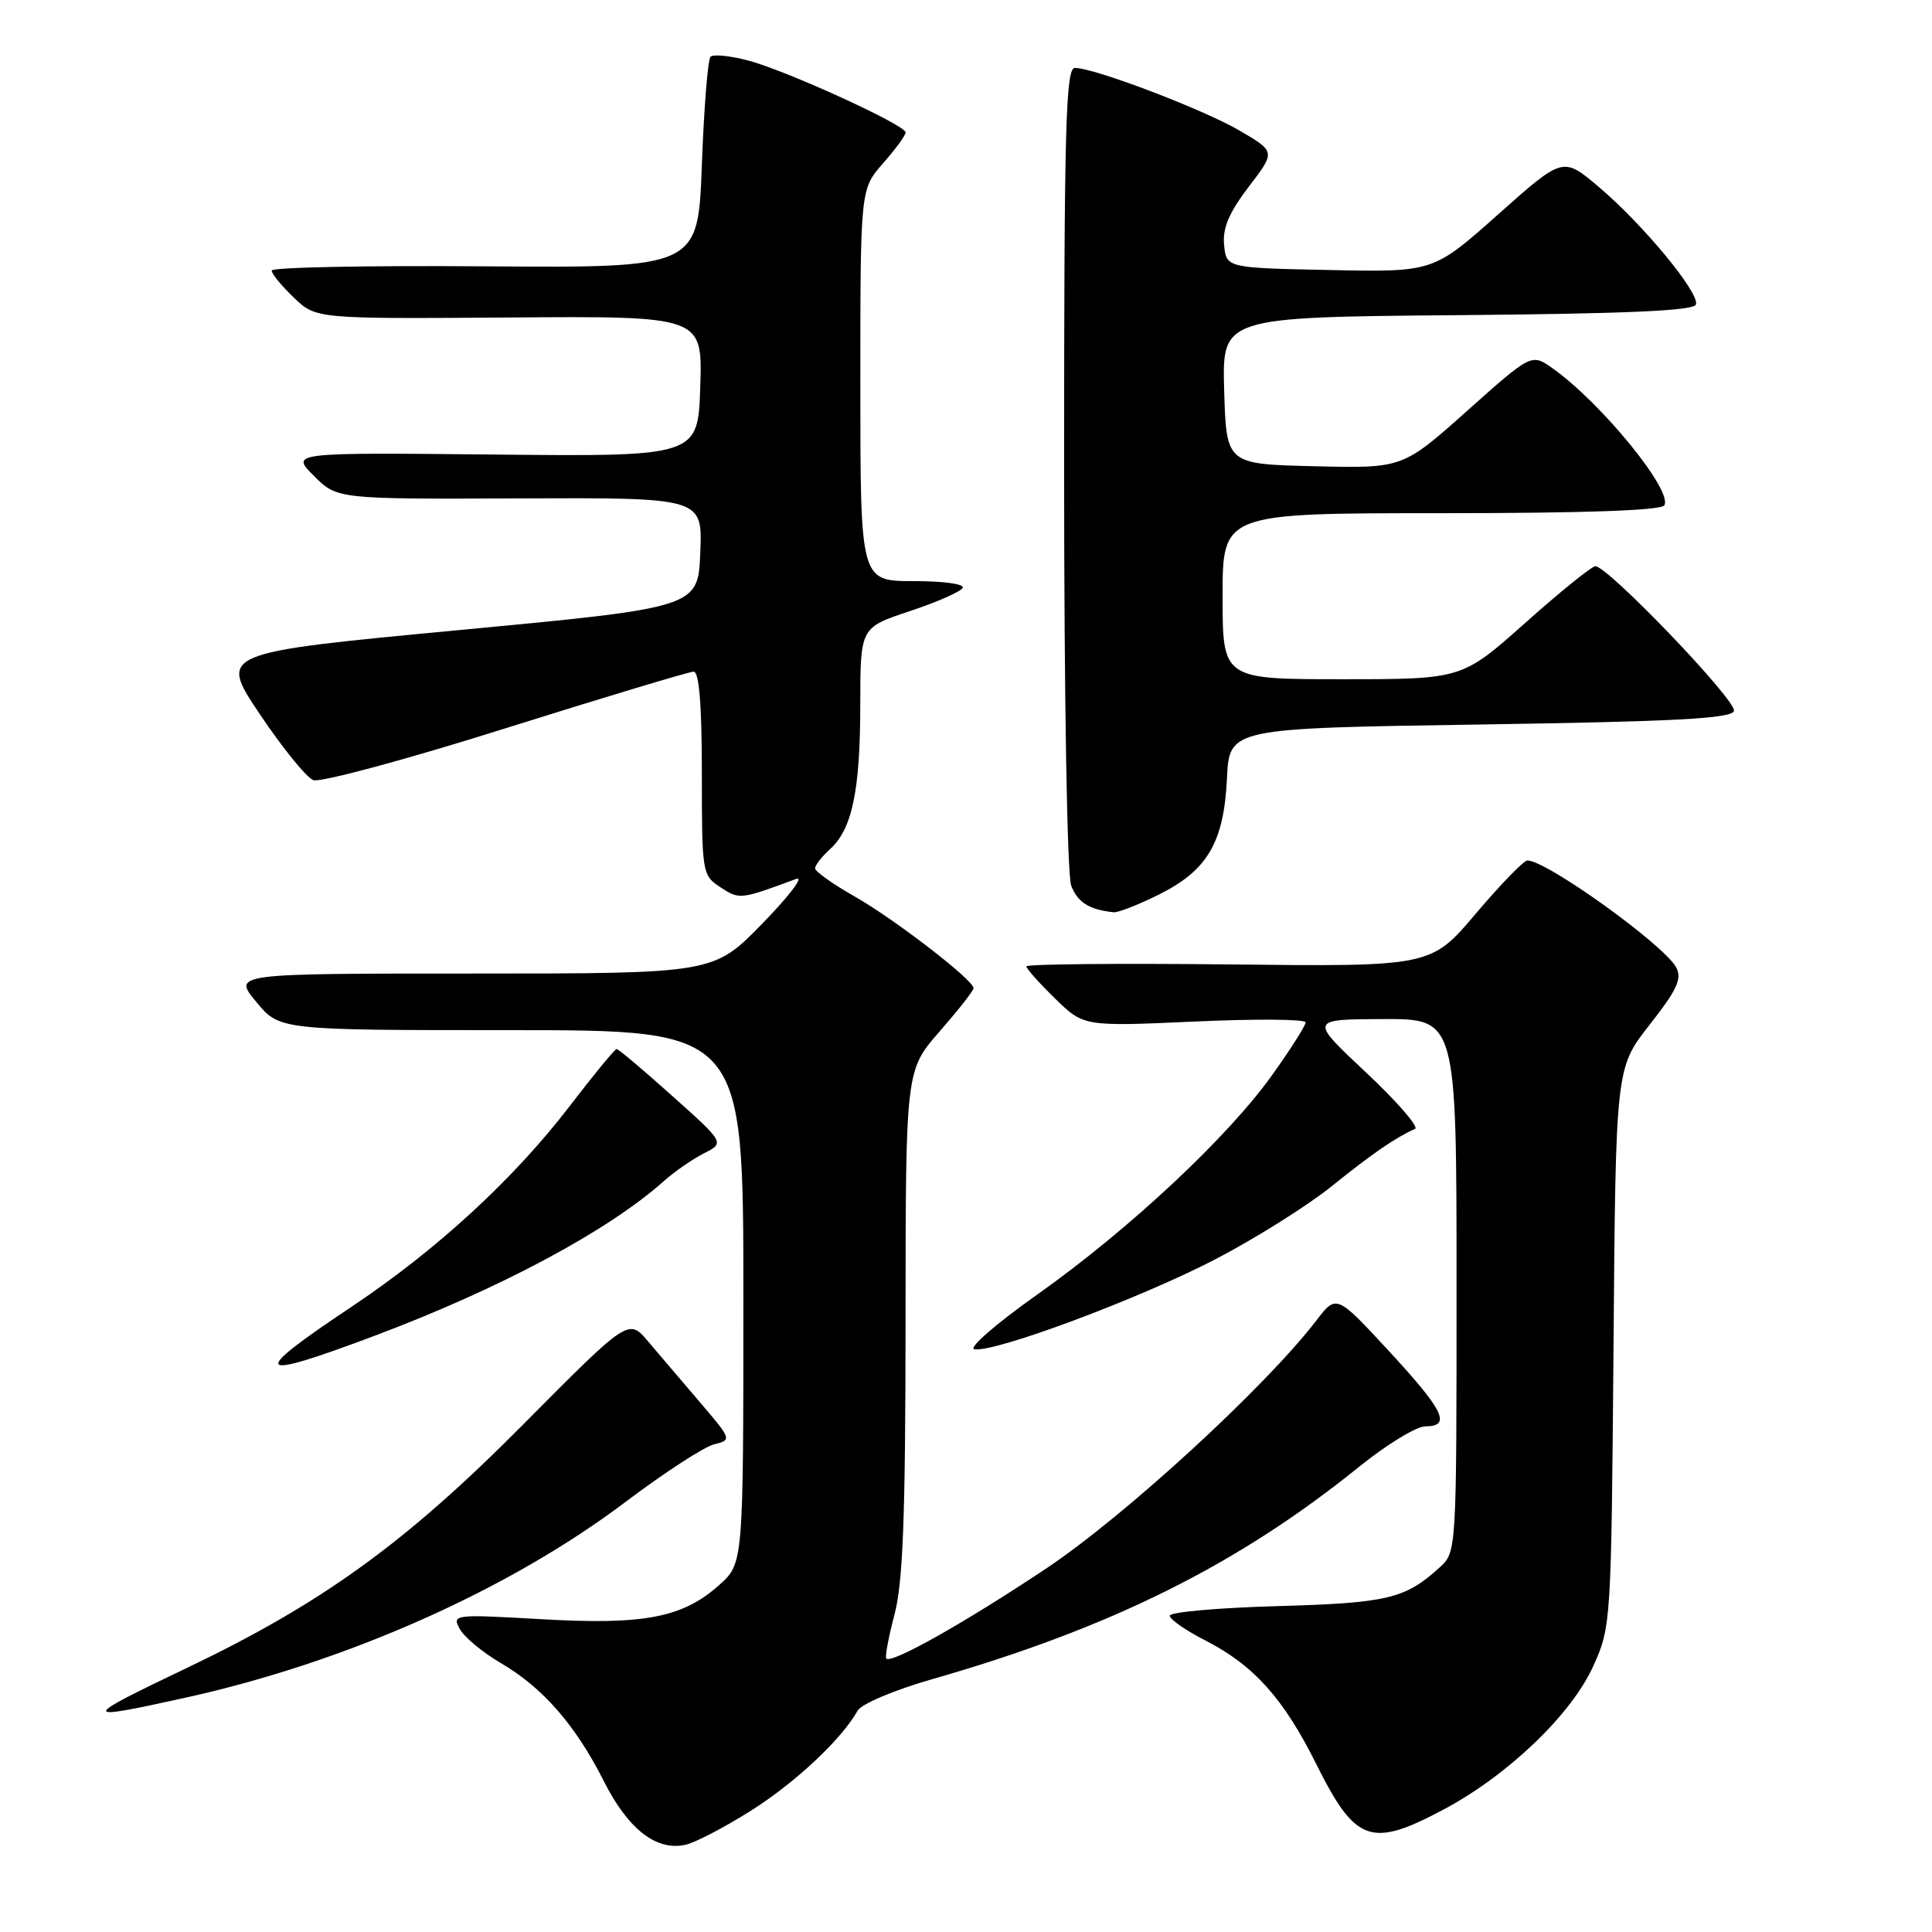 <?xml version="1.0" encoding="UTF-8" standalone="no"?>
<!DOCTYPE svg PUBLIC "-//W3C//DTD SVG 1.1//EN" "http://www.w3.org/Graphics/SVG/1.1/DTD/svg11.dtd" >
<svg xmlns="http://www.w3.org/2000/svg" xmlns:xlink="http://www.w3.org/1999/xlink" version="1.1" viewBox="0 0 256 256">
 <g >
 <path fill="currentColor"
d=" M 99.51 239.92 C 105.39 236.21 111.53 230.45 113.64 226.67 C 114.15 225.78 118.51 223.93 123.52 222.50 C 147.18 215.72 164.02 207.34 180.11 194.34 C 183.75 191.40 187.69 189.00 188.86 189.00 C 192.35 189.00 191.34 186.92 184.02 179.00 C 177.08 171.50 177.08 171.50 174.40 175.00 C 167.62 183.83 149.01 200.91 138.63 207.83 C 127.93 214.97 118.15 220.48 117.44 219.77 C 117.24 219.57 117.73 216.95 118.52 213.95 C 119.65 209.71 119.98 201.10 119.99 175.16 C 120.00 141.82 120.00 141.82 124.50 136.68 C 126.97 133.85 129.00 131.27 129.00 130.94 C 129.00 129.86 118.56 121.81 113.25 118.79 C 110.36 117.15 108.00 115.47 108.00 115.06 C 108.00 114.65 108.90 113.50 109.99 112.51 C 112.92 109.86 113.99 104.75 113.99 93.33 C 114.00 83.16 114.00 83.16 120.49 81.00 C 124.06 79.82 127.23 78.43 127.55 77.92 C 127.88 77.39 125.11 77.00 121.06 77.00 C 114.00 77.00 114.00 77.00 114.00 51.03 C 114.00 25.07 114.00 25.07 117.00 21.65 C 118.65 19.77 120.00 17.93 120.00 17.55 C 120.00 16.57 104.29 9.39 99.15 8.02 C 96.76 7.39 94.51 7.16 94.15 7.52 C 93.79 7.87 93.28 14.32 93.00 21.83 C 92.50 35.50 92.50 35.50 64.25 35.29 C 48.71 35.17 36.00 35.42 36.00 35.85 C 36.00 36.28 37.32 37.89 38.94 39.44 C 41.87 42.25 41.87 42.25 67.47 42.07 C 93.08 41.88 93.08 41.88 92.79 51.19 C 92.50 60.50 92.50 60.50 65.50 60.23 C 38.50 59.96 38.50 59.96 41.59 63.05 C 44.67 66.14 44.67 66.14 68.88 66.04 C 93.09 65.94 93.09 65.94 92.79 73.22 C 92.50 80.50 92.50 80.50 60.74 83.50 C 28.98 86.50 28.98 86.50 34.42 94.62 C 37.41 99.08 40.60 103.02 41.51 103.37 C 42.43 103.72 53.83 100.65 66.99 96.50 C 80.10 92.38 91.31 89.00 91.91 89.00 C 92.64 89.00 93.00 93.40 93.00 102.48 C 93.00 115.72 93.04 115.98 95.48 117.58 C 97.99 119.22 98.09 119.21 105.50 116.46 C 106.60 116.05 104.59 118.71 101.03 122.36 C 94.56 129.00 94.56 129.00 62.71 129.00 C 30.85 129.00 30.85 129.00 33.95 132.75 C 37.04 136.50 37.04 136.50 67.77 136.50 C 98.50 136.50 98.50 136.50 98.50 171.83 C 98.50 207.17 98.50 207.17 95.29 210.03 C 90.45 214.36 85.32 215.34 71.68 214.55 C 60.16 213.89 59.89 213.92 60.91 215.83 C 61.48 216.90 63.93 218.94 66.34 220.35 C 71.95 223.64 76.24 228.56 80.01 236.01 C 83.22 242.39 86.98 245.31 90.84 244.44 C 92.13 244.15 96.03 242.12 99.51 239.92 Z  M 191.32 239.75 C 199.84 235.21 208.22 227.17 211.12 220.76 C 213.47 215.57 213.50 215.01 213.80 178.50 C 214.09 141.50 214.09 141.50 218.59 135.78 C 222.23 131.14 222.90 129.69 222.10 128.18 C 220.50 125.20 204.86 113.96 202.38 114.02 C 201.90 114.03 198.82 117.20 195.55 121.06 C 189.60 128.09 189.60 128.09 162.80 127.79 C 148.06 127.63 136.00 127.75 136.00 128.05 C 136.00 128.35 137.71 130.27 139.80 132.31 C 143.61 136.02 143.61 136.02 158.30 135.36 C 166.39 134.99 173.00 135.04 173.00 135.47 C 173.00 135.90 171.01 139.03 168.58 142.43 C 162.69 150.69 149.61 162.91 137.49 171.50 C 132.03 175.36 128.27 178.62 129.10 178.78 C 131.71 179.28 151.11 172.04 161.12 166.82 C 166.41 164.06 173.33 159.71 176.50 157.15 C 181.78 152.89 184.87 150.76 187.50 149.58 C 188.05 149.34 185.12 145.97 181.00 142.10 C 173.50 135.07 173.50 135.07 183.25 135.03 C 193.00 135.00 193.00 135.00 193.00 170.33 C 193.00 205.65 193.00 205.65 190.75 207.70 C 186.20 211.85 183.83 212.41 169.25 212.82 C 161.41 213.04 155.00 213.61 155.00 214.09 C 155.00 214.57 157.14 216.06 159.75 217.39 C 166.12 220.65 170.08 225.06 174.38 233.69 C 179.61 244.18 181.64 244.91 191.32 239.75 Z  M 24.50 224.97 C 45.86 220.26 67.38 210.70 82.85 199.04 C 87.99 195.16 93.28 191.72 94.60 191.39 C 96.99 190.79 96.97 190.75 92.75 185.81 C 90.41 183.08 87.33 179.45 85.89 177.76 C 83.29 174.68 83.29 174.68 69.39 188.68 C 53.80 204.41 42.69 212.45 24.72 221.03 C 10.55 227.80 10.54 228.05 24.50 224.97 Z  M 49.58 177.02 C 66.25 170.76 80.61 163.08 88.00 156.47 C 89.38 155.24 91.74 153.61 93.26 152.83 C 96.03 151.43 96.03 151.43 89.08 145.22 C 85.27 141.80 81.95 139.00 81.71 139.00 C 81.47 139.00 78.69 142.38 75.52 146.52 C 68.07 156.24 57.89 165.61 46.56 173.17 C 32.90 182.28 33.51 183.05 49.58 177.02 Z  M 153.57 118.53 C 160.01 115.32 162.17 111.63 162.58 103.13 C 162.90 96.50 162.90 96.50 196.12 96.00 C 221.99 95.61 229.43 95.21 229.76 94.21 C 230.20 92.91 213.02 74.98 211.39 75.03 C 210.90 75.04 206.72 78.42 202.11 82.53 C 193.72 90.00 193.72 90.00 177.86 90.00 C 162.00 90.00 162.00 90.00 162.00 79.00 C 162.00 68.00 162.00 68.00 190.94 68.00 C 209.97 68.00 220.10 67.64 220.53 66.96 C 221.70 65.06 212.23 53.43 205.75 48.82 C 202.94 46.82 202.94 46.82 194.40 54.44 C 185.86 62.06 185.86 62.06 174.18 61.78 C 162.50 61.50 162.50 61.50 162.21 51.76 C 161.93 42.03 161.93 42.03 193.13 41.76 C 215.56 41.57 224.44 41.18 224.72 40.35 C 225.23 38.82 217.68 29.69 211.80 24.73 C 207.10 20.76 207.10 20.76 198.51 28.41 C 189.91 36.06 189.91 36.06 176.21 35.78 C 162.50 35.50 162.50 35.50 162.20 32.46 C 161.98 30.22 162.85 28.18 165.46 24.75 C 169.02 20.10 169.02 20.10 164.30 17.33 C 159.49 14.51 145.02 9.00 142.43 9.00 C 141.21 9.00 141.00 16.74 141.00 61.93 C 141.00 92.68 141.40 115.91 141.94 117.35 C 142.79 119.57 144.31 120.53 147.55 120.88 C 148.13 120.95 150.84 119.89 153.57 118.53 Z "/>
</g>
</svg>